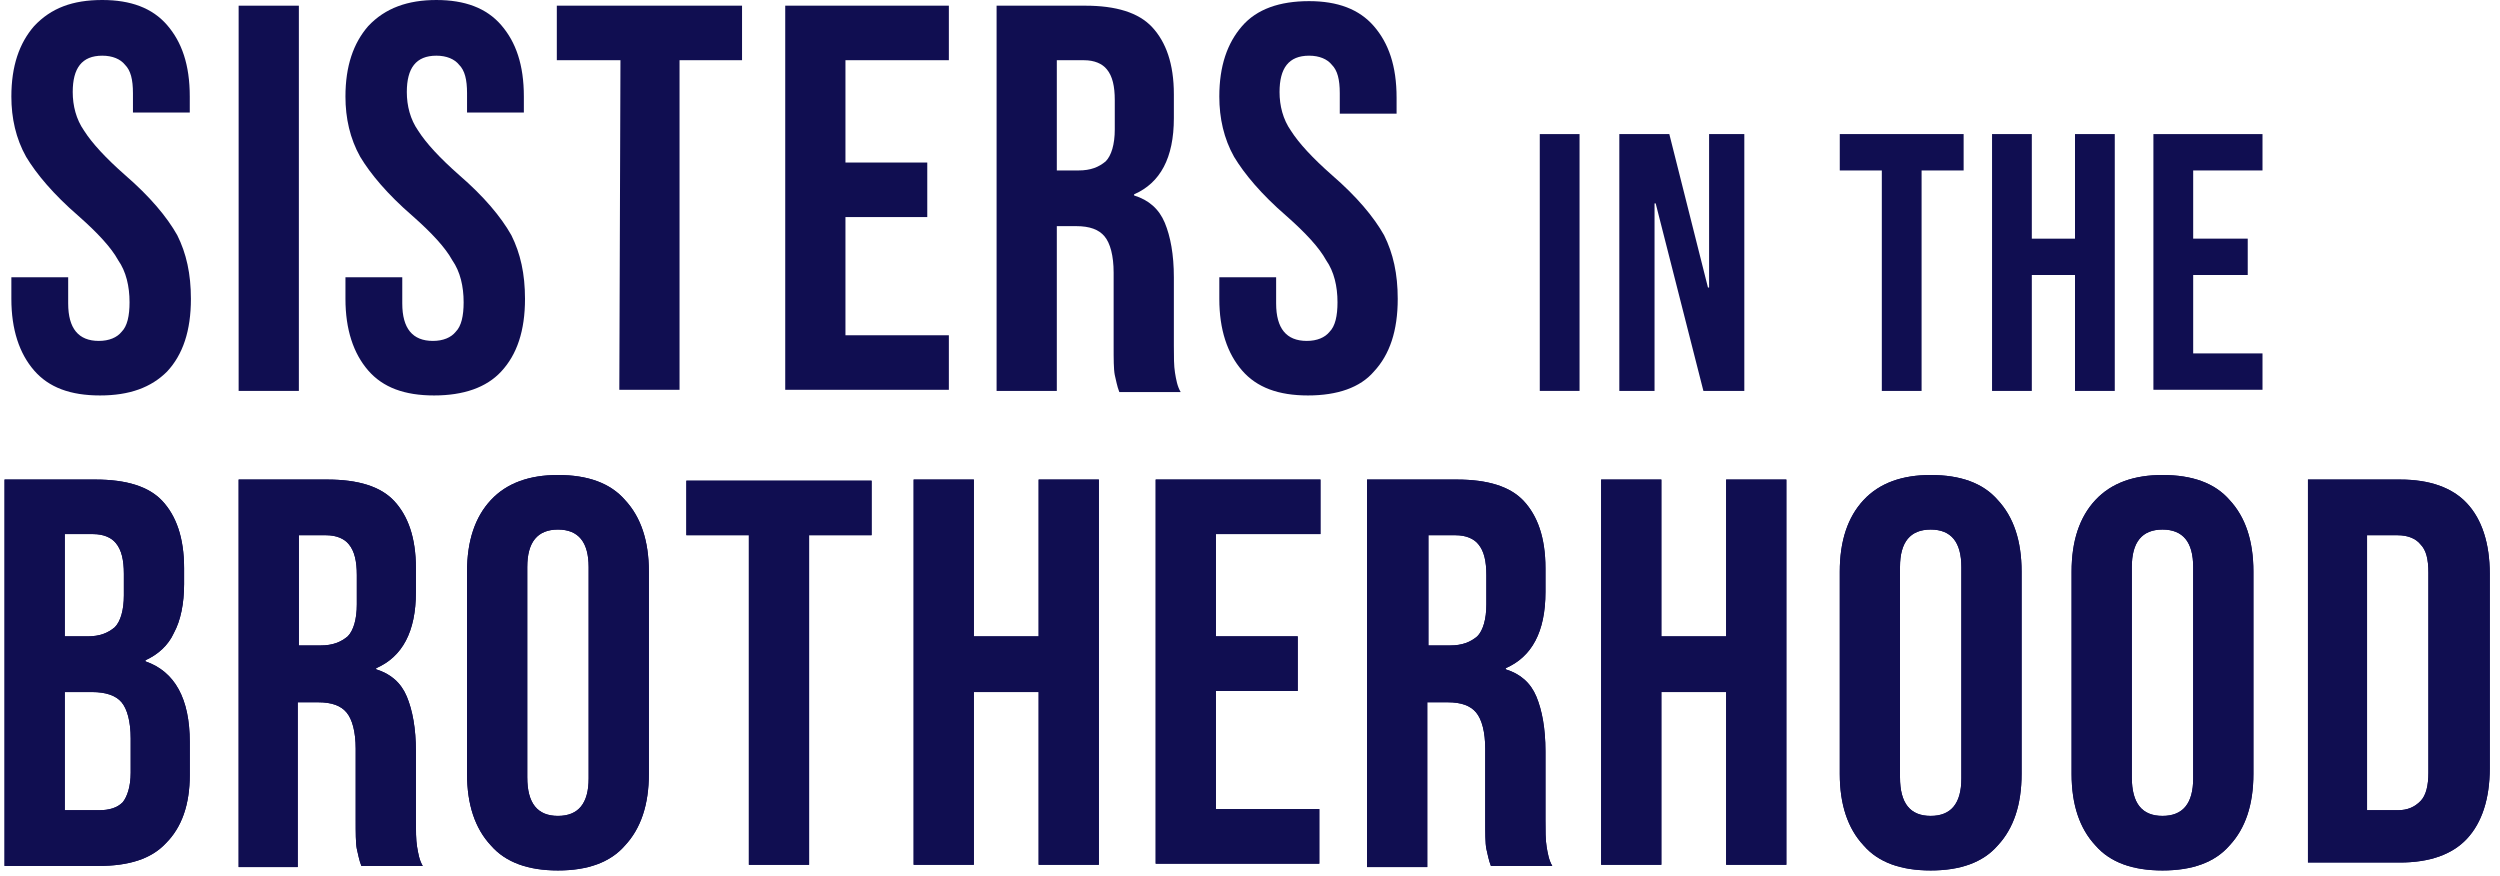 <?xml version="1.0" encoding="utf-8"?>
<!-- Generator: Adobe Illustrator 27.4.0, SVG Export Plug-In . SVG Version: 6.00 Build 0)  -->
<svg version="1.1" id="Layer_1" xmlns="http://www.w3.org/2000/svg" xmlns:xlink="http://www.w3.org/1999/xlink" x="0px" y="0px"
	 width="220px" height="77.1px" viewBox="0 0 220 77.1" style="enable-background:new 0 0 220 77.1;" xml:space="preserve">
<style type="text/css">
	.st0{fill:#100E51;}
</style>
<path class="st0" d="M0.4,42.2h8c2.7,0,4.7,0.6,5.9,1.9c1.2,1.3,1.9,3.2,1.9,5.9v1.4c0,1.7-0.3,3.2-0.9,4.3
	c-0.5,1.1-1.4,1.9-2.5,2.4v0.1c2.6,0.9,3.9,3.3,3.9,7.1v2.9c0,2.6-0.7,4.6-2.1,6c-1.3,1.4-3.3,2-5.9,2H0.4V42.2z M7.7,56
	c1.1,0,1.8-0.3,2.4-0.8c0.5-0.5,0.8-1.5,0.8-2.8v-1.9c0-1.2-0.2-2.1-0.7-2.7c-0.4-0.5-1.1-0.8-2-0.8H5.7v9H7.7z M8.7,71.3
	c0.9,0,1.6-0.2,2.1-0.7c0.4-0.5,0.7-1.4,0.7-2.6v-3c0-1.5-0.3-2.6-0.8-3.2c-0.5-0.6-1.4-0.9-2.6-0.9H5.7v10.4H8.7z"/>
<path class="st0" d="M21,42.2h7.8c2.7,0,4.7,0.6,5.9,1.9c1.2,1.3,1.9,3.2,1.9,5.9v2.1c0,3.5-1.2,5.7-3.5,6.7v0.1
	c1.3,0.4,2.2,1.2,2.7,2.4s0.8,2.8,0.8,4.8v6c0,1,0,1.8,0.1,2.4s0.2,1.2,0.5,1.7h-5.4c-0.2-0.5-0.3-1.1-0.4-1.5
	c-0.1-0.5-0.1-1.4-0.1-2.6v-6.2c0-1.5-0.3-2.6-0.8-3.2c-0.5-0.6-1.3-0.9-2.5-0.9h-1.8v14.5H21V42.2z M28.2,56.8
	c1.1,0,1.8-0.3,2.4-0.8c0.5-0.5,0.8-1.5,0.8-2.8v-2.6c0-1.2-0.2-2.1-0.7-2.7c-0.4-0.5-1.1-0.8-2-0.8h-2.4v9.7
	C26.3,56.8,28.2,56.8,28.2,56.8z"/>
<path class="st0" d="M49.1,76.6c-2.6,0-4.6-0.7-5.9-2.2c-1.4-1.5-2.1-3.6-2.1-6.3V50.3c0-2.7,0.7-4.8,2.1-6.3
	c1.4-1.5,3.4-2.2,5.9-2.2c2.6,0,4.6,0.7,5.9,2.2c1.4,1.5,2.1,3.6,2.1,6.3v17.8c0,2.7-0.7,4.8-2.1,6.3C53.7,75.9,51.7,76.6,49.1,76.6
	z M49.1,71.8c1.8,0,2.7-1.1,2.7-3.3V49.9c0-2.2-0.9-3.3-2.7-3.3s-2.7,1.1-2.7,3.3v18.5C46.4,70.7,47.3,71.8,49.1,71.8z"/>
<path class="st0" d="M65.9,47.1h-5.5v-4.8h16.3v4.8h-5.5v29h-5.3C65.9,76.1,65.9,47.1,65.9,47.1z"/>
<path class="st0" d="M80.4,42.2h5.3V56h5.7V42.2h5.3v33.9h-5.3V60.9h-5.7v15.2h-5.3V42.2z"/>
<path class="st0" d="M101.8,42.2h14.4V47H107v9h7.2v4.8H107v10.4h9.1V76h-14.4V42.2H101.8z"/>
<path class="st0" d="M120.4,42.2h7.8c2.7,0,4.7,0.6,5.9,1.9c1.2,1.3,1.9,3.2,1.9,5.9v2.1c0,3.5-1.2,5.7-3.5,6.7v0.1
	c1.3,0.4,2.2,1.2,2.7,2.4s0.8,2.8,0.8,4.8v6c0,1,0,1.8,0.1,2.4s0.2,1.2,0.5,1.7h-5.4c-0.2-0.5-0.3-1.1-0.4-1.5
	c-0.1-0.5-0.1-1.4-0.1-2.6v-6.2c0-1.5-0.3-2.6-0.8-3.2c-0.5-0.6-1.3-0.9-2.5-0.9h-1.8v14.5h-5.3V42.2H120.4z M127.6,56.8
	c1.1,0,1.8-0.3,2.4-0.8c0.5-0.5,0.8-1.5,0.8-2.8v-2.6c0-1.2-0.2-2.1-0.7-2.7c-0.4-0.5-1.1-0.8-2-0.8h-2.4v9.7
	C125.7,56.8,127.6,56.8,127.6,56.8z"/>
<path class="st0" d="M140.9,42.2h5.3V56h5.7V42.2h5.3v33.9h-5.3V60.9h-5.7v15.2h-5.3V42.2z"/>
<path class="st0" d="M169.9,76.6c-2.6,0-4.6-0.7-5.9-2.2c-1.4-1.5-2.1-3.6-2.1-6.3V50.3c0-2.7,0.7-4.8,2.1-6.3
	c1.4-1.5,3.4-2.2,5.9-2.2c2.6,0,4.6,0.7,5.9,2.2c1.4,1.5,2.1,3.6,2.1,6.3v17.8c0,2.7-0.7,4.8-2.1,6.3
	C174.5,75.9,172.5,76.6,169.9,76.6z M169.9,71.8c1.8,0,2.7-1.1,2.7-3.3V49.9c0-2.2-0.9-3.3-2.7-3.3s-2.7,1.1-2.7,3.3v18.5
	C167.2,70.7,168.1,71.8,169.9,71.8z"/>
<path class="st0" d="M190.3,76.6c-2.6,0-4.6-0.7-5.9-2.2c-1.4-1.5-2.1-3.6-2.1-6.3V50.3c0-2.7,0.7-4.8,2.1-6.3
	c1.4-1.5,3.4-2.2,5.9-2.2c2.6,0,4.6,0.7,5.9,2.2c1.4,1.5,2.1,3.6,2.1,6.3v17.8c0,2.7-0.7,4.8-2.1,6.3
	C194.9,75.9,192.9,76.6,190.3,76.6z M190.3,71.8c1.8,0,2.7-1.1,2.7-3.3V49.9c0-2.2-0.9-3.3-2.7-3.3s-2.7,1.1-2.7,3.3v18.5
	C187.6,70.7,188.5,71.8,190.3,71.8z"/>
<path class="st0" d="M203.1,42.2h8.1c2.6,0,4.6,0.7,5.9,2.1c1.3,1.4,2,3.5,2,6.2v17.1c0,2.7-0.7,4.8-2,6.2c-1.3,1.4-3.3,2.1-5.9,2.1
	h-8.1V42.2z M211,71.3c0.9,0,1.5-0.3,2-0.8s0.7-1.4,0.7-2.5V50.4c0-1.2-0.2-2-0.7-2.5c-0.4-0.5-1.1-0.8-2-0.8h-2.7v24.2H211z"/>
<path class="st0" d="M0.4,42.2h8c2.7,0,4.7,0.6,5.9,1.9c1.2,1.3,1.9,3.2,1.9,5.9v1.4c0,1.7-0.3,3.2-0.9,4.3
	c-0.5,1.1-1.4,1.9-2.5,2.4v0.1c2.6,0.9,3.9,3.3,3.9,7.1v2.9c0,2.6-0.7,4.6-2.1,6c-1.3,1.4-3.3,2-5.9,2H0.4V42.2z M7.7,56
	c1.1,0,1.8-0.3,2.4-0.8c0.5-0.5,0.8-1.5,0.8-2.8v-1.9c0-1.2-0.2-2.1-0.7-2.7c-0.4-0.5-1.1-0.8-2-0.8H5.7v9H7.7z M8.7,71.3
	c0.9,0,1.6-0.2,2.1-0.7c0.4-0.5,0.7-1.4,0.7-2.6v-3c0-1.5-0.3-2.6-0.8-3.2c-0.5-0.6-1.4-0.9-2.6-0.9H5.7v10.4H8.7z"/>
<path class="st0" d="M21,42.2h7.8c2.7,0,4.7,0.6,5.9,1.9c1.2,1.3,1.9,3.2,1.9,5.9v2.1c0,3.5-1.2,5.7-3.5,6.7v0.1
	c1.3,0.4,2.2,1.2,2.7,2.4s0.8,2.8,0.8,4.8v6c0,1,0,1.8,0.1,2.4s0.2,1.2,0.5,1.7h-5.4c-0.2-0.5-0.3-1.1-0.4-1.5
	c-0.1-0.5-0.1-1.4-0.1-2.6v-6.2c0-1.5-0.3-2.6-0.8-3.2c-0.5-0.6-1.3-0.9-2.5-0.9h-1.8v14.5H21V42.2z M28.2,56.8
	c1.1,0,1.8-0.3,2.4-0.8c0.5-0.5,0.8-1.5,0.8-2.8v-2.6c0-1.2-0.2-2.1-0.7-2.7c-0.4-0.5-1.1-0.8-2-0.8h-2.4v9.7
	C26.3,56.8,28.2,56.8,28.2,56.8z"/>
<path class="st0" d="M49.1,76.6c-2.6,0-4.6-0.7-5.9-2.2c-1.4-1.5-2.1-3.6-2.1-6.3V50.3c0-2.7,0.7-4.8,2.1-6.3
	c1.4-1.5,3.4-2.2,5.9-2.2c2.6,0,4.6,0.7,5.9,2.2c1.4,1.5,2.1,3.6,2.1,6.3v17.8c0,2.7-0.7,4.8-2.1,6.3C53.7,75.9,51.7,76.6,49.1,76.6
	z M49.1,71.8c1.8,0,2.7-1.1,2.7-3.3V49.9c0-2.2-0.9-3.3-2.7-3.3s-2.7,1.1-2.7,3.3v18.5C46.4,70.7,47.3,71.8,49.1,71.8z"/>
<path class="st0" d="M65.9,47.1h-5.5v-4.8h16.3v4.8h-5.5v29h-5.3C65.9,76.1,65.9,47.1,65.9,47.1z"/>
<path class="st0" d="M80.4,42.2h5.3V56h5.7V42.2h5.3v33.9h-5.3V60.9h-5.7v15.2h-5.3V42.2z"/>
<path class="st0" d="M101.8,42.2h14.4V47H107v9h7.2v4.8H107v10.4h9.1V76h-14.4V42.2H101.8z"/>
<path class="st0" d="M120.4,42.2h7.8c2.7,0,4.7,0.6,5.9,1.9c1.2,1.3,1.9,3.2,1.9,5.9v2.1c0,3.5-1.2,5.7-3.5,6.7v0.1
	c1.3,0.4,2.2,1.2,2.7,2.4s0.8,2.8,0.8,4.8v6c0,1,0,1.8,0.1,2.4s0.2,1.2,0.5,1.7h-5.4c-0.2-0.5-0.3-1.1-0.4-1.5
	c-0.1-0.5-0.1-1.4-0.1-2.6v-6.2c0-1.5-0.3-2.6-0.8-3.2c-0.5-0.6-1.3-0.9-2.5-0.9h-1.8v14.5h-5.3V42.2H120.4z M127.6,56.8
	c1.1,0,1.8-0.3,2.4-0.8c0.5-0.5,0.8-1.5,0.8-2.8v-2.6c0-1.2-0.2-2.1-0.7-2.7c-0.4-0.5-1.1-0.8-2-0.8h-2.4v9.7
	C125.7,56.8,127.6,56.8,127.6,56.8z"/>
<path class="st0" d="M140.9,42.2h5.3V56h5.7V42.2h5.3v33.9h-5.3V60.9h-5.7v15.2h-5.3V42.2z"/>
<path class="st0" d="M169.9,76.6c-2.6,0-4.6-0.7-5.9-2.2c-1.4-1.5-2.1-3.6-2.1-6.3V50.3c0-2.7,0.7-4.8,2.1-6.3
	c1.4-1.5,3.4-2.2,5.9-2.2c2.6,0,4.6,0.7,5.9,2.2c1.4,1.5,2.1,3.6,2.1,6.3v17.8c0,2.7-0.7,4.8-2.1,6.3
	C174.5,75.9,172.5,76.6,169.9,76.6z M169.9,71.8c1.8,0,2.7-1.1,2.7-3.3V49.9c0-2.2-0.9-3.3-2.7-3.3s-2.7,1.1-2.7,3.3v18.5
	C167.2,70.7,168.1,71.8,169.9,71.8z"/>
<path class="st0" d="M190.3,76.6c-2.6,0-4.6-0.7-5.9-2.2c-1.4-1.5-2.1-3.6-2.1-6.3V50.3c0-2.7,0.7-4.8,2.1-6.3
	c1.4-1.5,3.4-2.2,5.9-2.2c2.6,0,4.6,0.7,5.9,2.2c1.4,1.5,2.1,3.6,2.1,6.3v17.8c0,2.7-0.7,4.8-2.1,6.3
	C194.9,75.9,192.9,76.6,190.3,76.6z M190.3,71.8c1.8,0,2.7-1.1,2.7-3.3V49.9c0-2.2-0.9-3.3-2.7-3.3s-2.7,1.1-2.7,3.3v18.5
	C187.6,70.7,188.5,71.8,190.3,71.8z"/>
<path class="st0" d="M203.1,42.2h8.1c2.6,0,4.6,0.7,5.9,2.1c1.3,1.4,2,3.5,2,6.2v17.1c0,2.7-0.7,4.8-2,6.2c-1.3,1.4-3.3,2.1-5.9,2.1
	h-8.1V42.2z M211,71.3c0.9,0,1.5-0.3,2-0.8s0.7-1.4,0.7-2.5V50.4c0-1.2-0.2-2-0.7-2.5c-0.4-0.5-1.1-0.8-2-0.8h-2.7v24.2H211z"/>
<g>
	<path class="st0" d="M8.8,34.8c-2.6,0-4.5-0.7-5.8-2.2S1,29,1,26.3v-1.9h5v2.3C6,28.9,6.9,30,8.7,30c0.9,0,1.6-0.3,2-0.8
		c0.5-0.5,0.7-1.4,0.7-2.6c0-1.4-0.3-2.7-1-3.7c-0.6-1.1-1.8-2.4-3.5-3.9c-2.2-1.9-3.7-3.7-4.6-5.2C1.4,12.2,1,10.4,1,8.5
		c0-2.7,0.7-4.7,2-6.2C4.5,0.7,6.4,0,9,0c2.5,0,4.4,0.7,5.7,2.2s2,3.5,2,6.3v1.4h-5V8.2c0-1.2-0.2-2-0.7-2.5c-0.4-0.5-1.1-0.8-2-0.8
		C7.2,4.9,6.4,6,6.4,8.1c0,1.2,0.3,2.4,1,3.4c0.7,1.1,1.9,2.4,3.6,3.9c2.2,1.9,3.7,3.7,4.6,5.3c0.8,1.6,1.2,3.4,1.2,5.6
		c0,2.8-0.7,4.9-2.1,6.4C13.3,34.1,11.4,34.8,8.8,34.8z"/>
	<path class="st0" d="M21,0.5h5.3v33.9H21V0.5z"/>
	<path class="st0" d="M38.2,34.8c-2.6,0-4.5-0.7-5.8-2.2s-2-3.6-2-6.3v-1.9h5v2.3c0,2.2,0.9,3.3,2.7,3.3c0.9,0,1.6-0.3,2-0.8
		c0.5-0.5,0.7-1.4,0.7-2.6c0-1.4-0.3-2.7-1-3.7c-0.6-1.1-1.8-2.4-3.5-3.9c-2.2-1.9-3.7-3.7-4.6-5.2c-0.9-1.6-1.3-3.4-1.3-5.3
		c0-2.7,0.7-4.7,2-6.2c1.5-1.6,3.5-2.3,6-2.3s4.4,0.7,5.7,2.2s2,3.5,2,6.3v1.4h-5V8.2c0-1.2-0.2-2-0.7-2.5c-0.4-0.5-1.1-0.8-2-0.8
		c-1.8,0-2.6,1.1-2.6,3.2c0,1.2,0.3,2.4,1,3.4c0.7,1.1,1.9,2.4,3.6,3.9c2.2,1.9,3.7,3.7,4.6,5.3c0.8,1.6,1.2,3.4,1.2,5.6
		c0,2.8-0.7,4.9-2.1,6.4C42.8,34.1,40.8,34.8,38.2,34.8z"/>
	<path class="st0" d="M54.6,5.3H49V0.5h16.3v4.8h-5.5v29h-5.3L54.6,5.3L54.6,5.3z"/>
	<path class="st0" d="M69.1,0.5h14.4v4.8h-9.1v9h7.2v4.8h-7.2v10.4h9.1v4.8H69.1V0.5z"/>
	<path class="st0" d="M87.7,0.5h7.8c2.7,0,4.7,0.6,5.9,1.9c1.2,1.3,1.9,3.2,1.9,5.9v2.1c0,3.5-1.2,5.7-3.5,6.7v0.1
		c1.3,0.4,2.2,1.2,2.7,2.4c0.5,1.2,0.8,2.8,0.8,4.8v6c0,1,0,1.8,0.1,2.4c0.1,0.6,0.2,1.2,0.5,1.7h-5.4c-0.2-0.5-0.3-1.1-0.4-1.5
		C98,32.5,98,31.6,98,30.4V24c0-1.5-0.3-2.6-0.8-3.2s-1.3-0.9-2.5-0.9H93v14.5h-5.3V0.5z M94.9,15c1.1,0,1.8-0.3,2.4-0.8
		c0.5-0.5,0.8-1.5,0.8-2.8V8.8c0-1.2-0.2-2.1-0.7-2.7c-0.4-0.5-1.1-0.8-2-0.8H93V15H94.9z"/>
	<path class="st0" d="M115.1,34.8c-2.6,0-4.5-0.7-5.8-2.2s-2-3.6-2-6.3v-1.9h5v2.3c0,2.2,0.9,3.3,2.7,3.3c0.9,0,1.6-0.3,2-0.8
		c0.5-0.5,0.7-1.4,0.7-2.6c0-1.4-0.3-2.7-1-3.7c-0.6-1.1-1.8-2.4-3.5-3.9c-2.2-1.9-3.7-3.7-4.6-5.2c-0.9-1.6-1.3-3.4-1.3-5.3
		c0-2.7,0.7-4.7,2-6.2s3.3-2.2,5.9-2.2c2.5,0,4.4,0.7,5.7,2.2c1.3,1.5,2,3.5,2,6.3V10h-5V8.2c0-1.2-0.2-2-0.7-2.5
		c-0.4-0.5-1.1-0.8-2-0.8c-1.8,0-2.6,1.1-2.6,3.2c0,1.2,0.3,2.4,1,3.4c0.7,1.1,1.9,2.4,3.6,3.9c2.2,1.9,3.7,3.7,4.6,5.3
		c0.8,1.6,1.2,3.4,1.2,5.6c0,2.8-0.7,4.9-2.1,6.4C119.7,34.1,117.7,34.8,115.1,34.8z"/>
	<path class="st0" d="M135.5,11.8h3.5v22.6h-3.5V11.8z"/>
	<path class="st0" d="M142.5,11.8h4.4l3.4,13.5h0.1V11.8h3.1v22.6h-3.6l-4.2-16.5h-0.1v16.5h-3.1L142.5,11.8L142.5,11.8z"/>
	<path class="st0" d="M165.6,15h-3.7v-3.2h10.9V15h-3.7v19.4h-3.5V15z"/>
	<path class="st0" d="M175.3,11.8h3.5V21h3.8v-9.2h3.5v22.6h-3.5V24.2h-3.8v10.2h-3.5V11.8z"/>
	<path class="st0" d="M189.5,11.8h9.6V15H193v6h4.8v3.2H193v6.9h6.1v3.2h-9.6V11.8z"/>
</g>
</svg>

